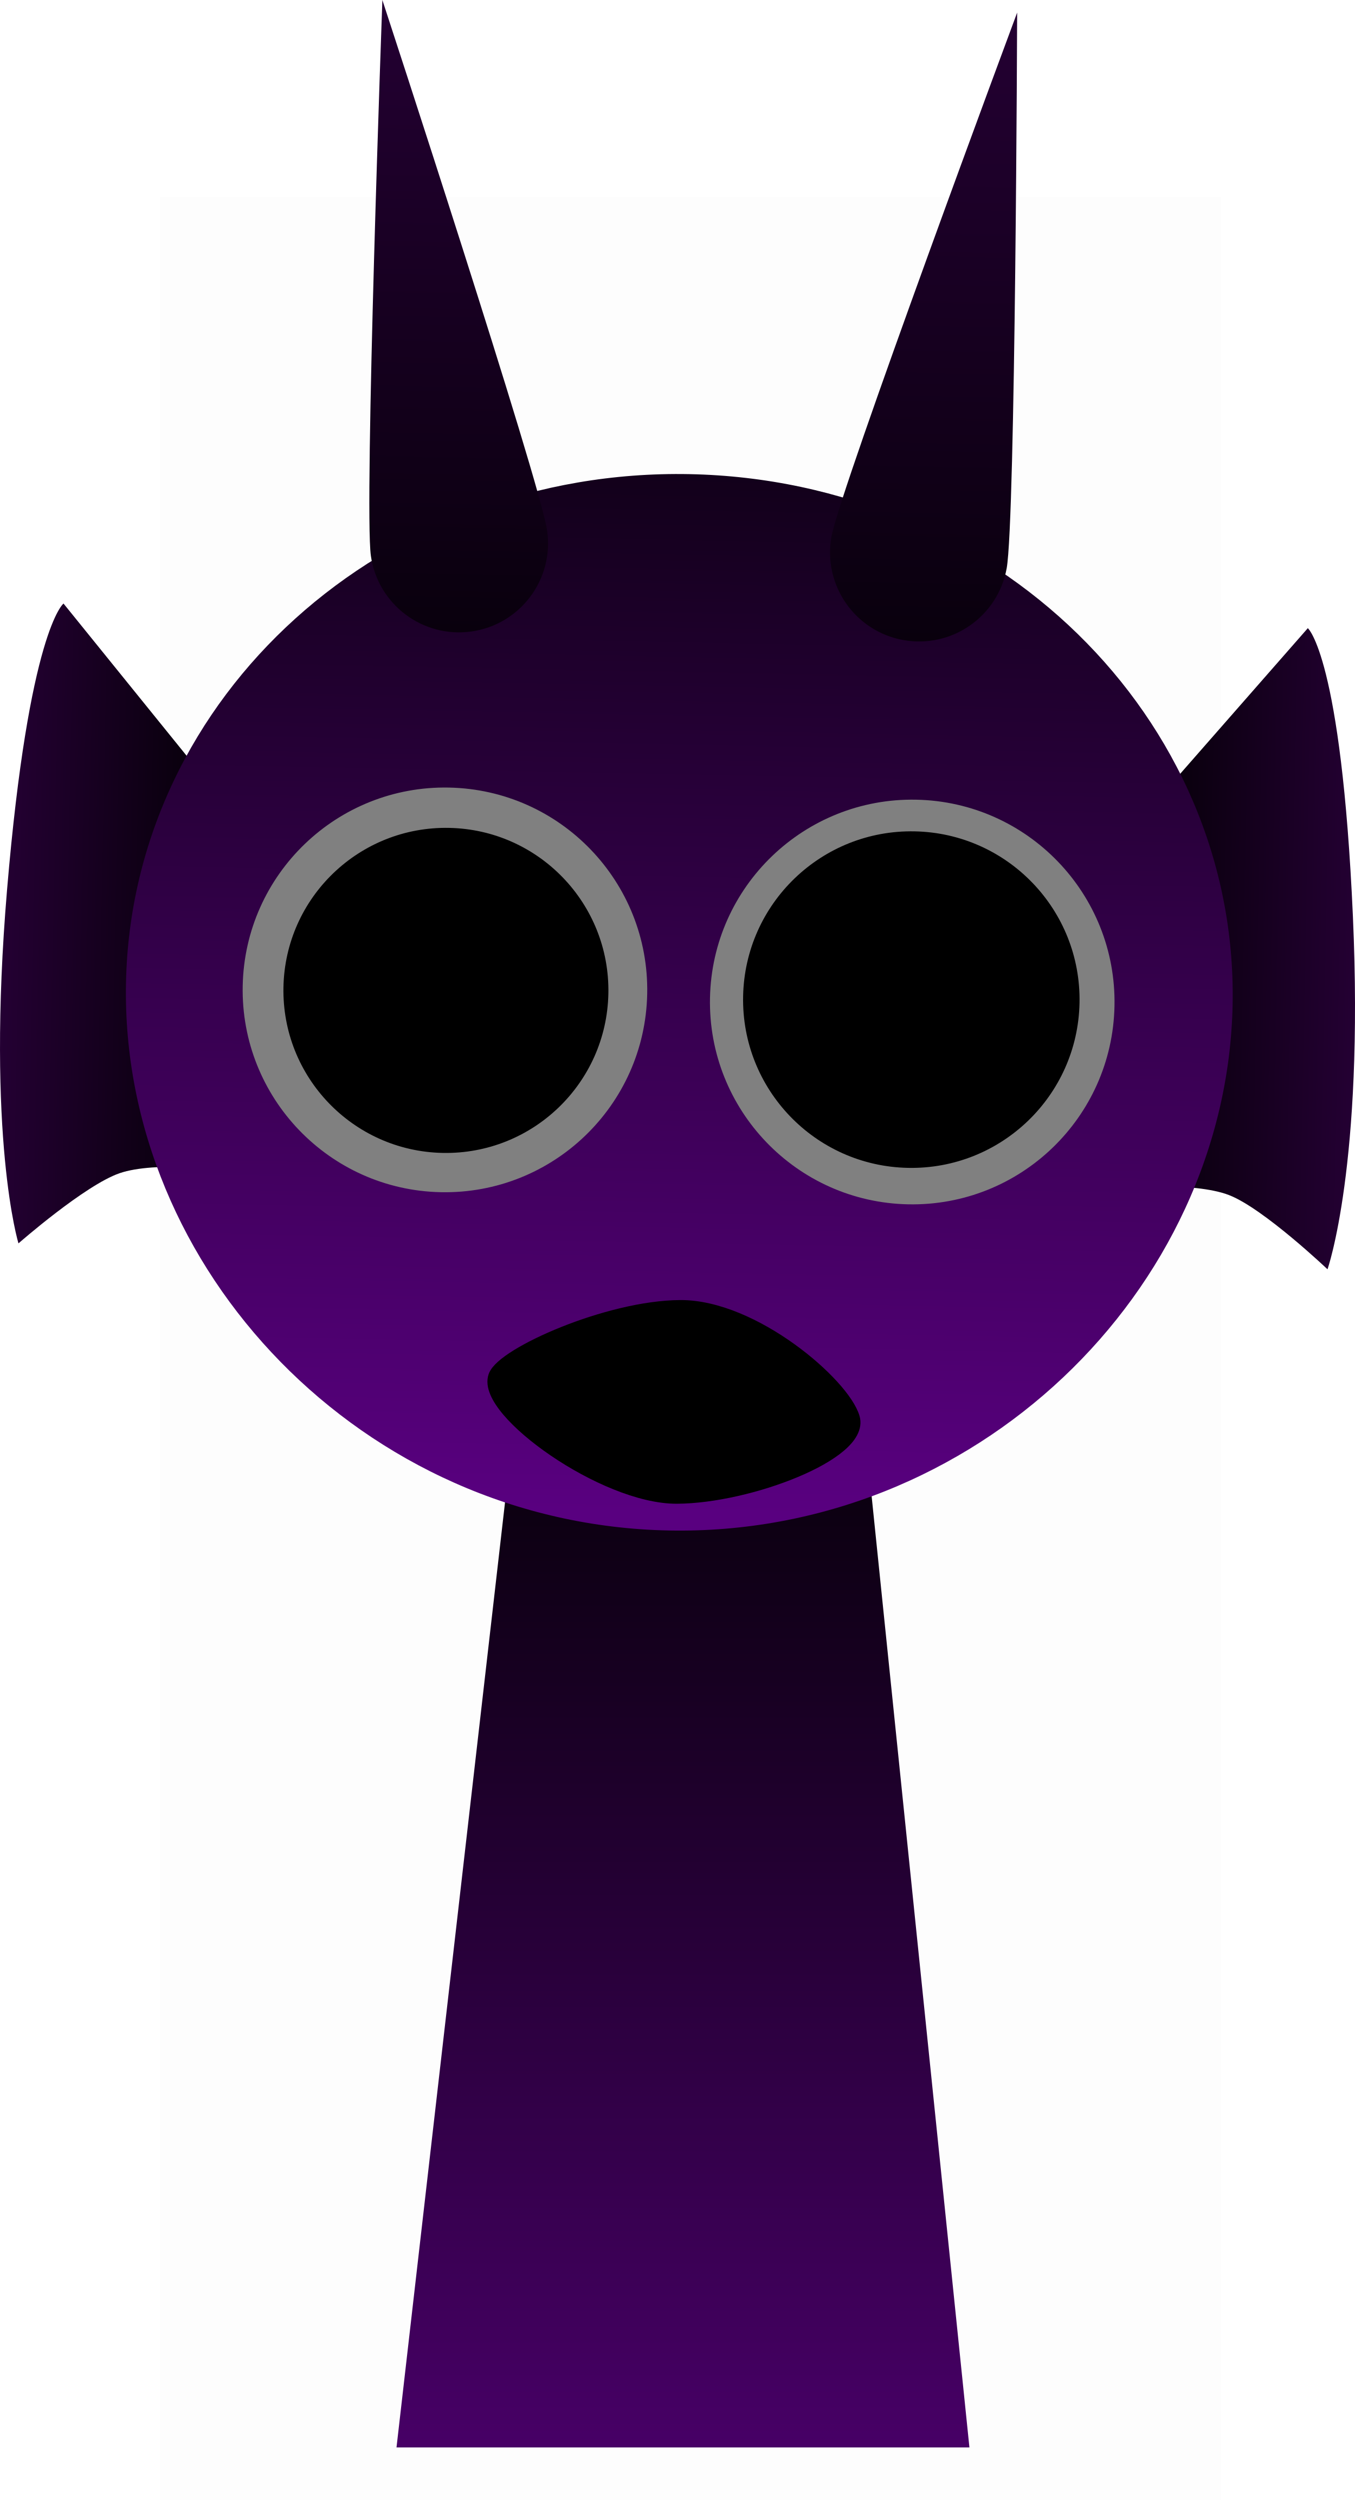 <svg version="1.1" xmlns="http://www.w3.org/2000/svg" xmlns:xlink="http://www.w3.org/1999/xlink" width="157.28" height="290.103" viewBox="0,0,157.28,290.103"><defs><linearGradient x1="289.617" y1="133.119" x2="318.18" y2="133.684" gradientUnits="userSpaceOnUse" id="color-1"><stop offset="0" stop-color="#000000"/><stop offset="1" stop-color="#240033"/></linearGradient><linearGradient x1="160.976" y1="130.574" x2="189.538" y2="131.139" gradientUnits="userSpaceOnUse" id="color-2"><stop offset="0" stop-color="#240033"/><stop offset="1" stop-color="#000000"/></linearGradient><linearGradient x1="240" y1="175.5" x2="240" y2="307.5" gradientUnits="userSpaceOnUse" id="color-3"><stop offset="0" stop-color="#000000"/><stop offset="1" stop-color="#470066"/></linearGradient><linearGradient x1="240.768" y1="78.527" x2="238.383" y2="199.1" gradientUnits="userSpaceOnUse" id="color-4"><stop offset="0" stop-color="#12001a"/><stop offset="1" stop-color="#590080"/></linearGradient><linearGradient x1="215.122" y1="23.708" x2="213.674" y2="96.882" gradientUnits="userSpaceOnUse" id="color-5"><stop offset="0" stop-color="#240033"/><stop offset="1" stop-color="#09000d"/></linearGradient><linearGradient x1="268.778" y1="24.769" x2="267.331" y2="97.944" gradientUnits="userSpaceOnUse" id="color-6"><stop offset="0" stop-color="#240033"/><stop offset="1" stop-color="#09000d"/></linearGradient></defs><g transform="translate(-160.726,-23.51)"><g data-paper-data="{&quot;isPaintingLayer&quot;:true}" fill-rule="nonzero" stroke-linecap="butt" stroke-linejoin="miter" stroke-miterlimit="10" stroke-dasharray="" stroke-dashoffset="0" style="mix-blend-mode: normal"><path d="M179.284,313.613v-267.225h123.182v267.225z" fill-opacity="0.01" fill="#000000" stroke="none" stroke-width="0"/><path d="M303.407,162.191c-4.109,-1.602 -12.916,-0.882 -12.916,-0.882l-0.659,-39.021l22.698,-25.889c0,0 3.889,3.269 5.233,33.445c1.288,28.912 -2.948,40.948 -2.948,40.948c0,0 -7.413,-7.043 -11.408,-8.601z" data-paper-data="{&quot;index&quot;:null}" fill="url(#color-1)" stroke="#000000" stroke-width="0"/><path d="M162.871,167.786c0,0 -3.756,-12.194 -1.326,-41.033c2.537,-30.1 6.552,-33.212 6.552,-33.212l21.656,26.767l-2.202,38.964c0,0 -8.771,-1.068 -12.941,0.37c-4.054,1.398 -11.739,8.143 -11.739,8.143z" fill="url(#color-2)" stroke="#000000" stroke-width="0"/><path d="M206.75,307.5l15.143,-131.842l37.783,-0.158l13.574,132z" fill="url(#color-3)" stroke="#000000" stroke-width="0"/><path d="M175.351,137.543c0.659,-33.295 29.947,-59.718 65.417,-59.016c35.47,0.702 63.69,28.262 63.032,61.557c-0.659,33.295 -29.986,61.717 -65.457,61.016c-35.47,-0.702 -63.651,-30.261 -62.992,-63.557z" fill="url(#color-4)" stroke="#000000" stroke-width="0"/><path d="M259.536,188.093c1.115,3.824 -11.862,8.863 -20.242,8.903c-8.379,0.04 -22.234,-9.941 -20.902,-13.715c0.858,-2.431 12.926,-7.878 21.305,-7.918c8.379,-0.04 18.724,8.906 19.839,12.73z" fill="#000000" stroke="#000000" stroke-width="2"/><path d="M188.897,137.907c0.256,-12.965 10.975,-23.268 23.94,-23.012c12.965,0.256 23.268,10.975 23.012,23.94c-0.256,12.965 -10.975,23.268 -23.94,23.012c-12.965,-0.256 -23.268,-10.975 -23.012,-23.94z" fill="#808080" stroke="#000000" stroke-width="0"/><path d="M193.627,138.058c0.206,-10.415 8.816,-18.69 19.231,-18.484c10.415,0.206 18.69,8.816 18.484,19.231c-0.206,10.415 -8.816,18.69 -19.231,18.484c-10.415,-0.206 -18.69,-8.816 -18.484,-19.231z" fill="#000000" stroke="none" stroke-width="0"/><path d="M266.149,163.254c-12.965,-0.256 -23.268,-10.975 -23.012,-23.94c0.256,-12.965 10.975,-23.268 23.94,-23.012c12.965,0.256 23.268,10.975 23.012,23.94c-0.256,12.965 -10.975,23.268 -23.94,23.012z" data-paper-data="{&quot;index&quot;:null}" fill="#808080" stroke="#000000" stroke-width="0"/><path d="M266.12,159.024c-10.783,-0.213 -19.351,-9.127 -19.138,-19.91c0.213,-10.783 9.127,-19.351 19.91,-19.138c10.783,0.213 19.351,9.127 19.138,19.91c-0.213,10.783 -9.127,19.351 -19.91,19.138z" data-paper-data="{&quot;index&quot;:null}" fill="#000000" stroke="none" stroke-width="0"/><path d="M203.775,87.996c-0.798,-5.651 1.334,-64.486 1.334,-64.486c0,0 18.332,55.947 19.129,61.598c0.798,5.651 -3.137,10.878 -8.788,11.676c-5.651,0.798 -10.878,-3.137 -11.676,-8.788z" fill="url(#color-5)" stroke="#000000" stroke-width="0"/><path d="M265.559,97.775c-5.615,-1.02 -9.34,-6.399 -8.319,-12.014c1.02,-5.615 21.551,-60.793 21.551,-60.793c0,0 -0.197,58.873 -1.217,64.488c-1.02,5.615 -6.399,9.34 -12.014,8.319z" data-paper-data="{&quot;index&quot;:null}" fill="url(#color-6)" stroke="#000000" stroke-width="0"/></g></g></svg>